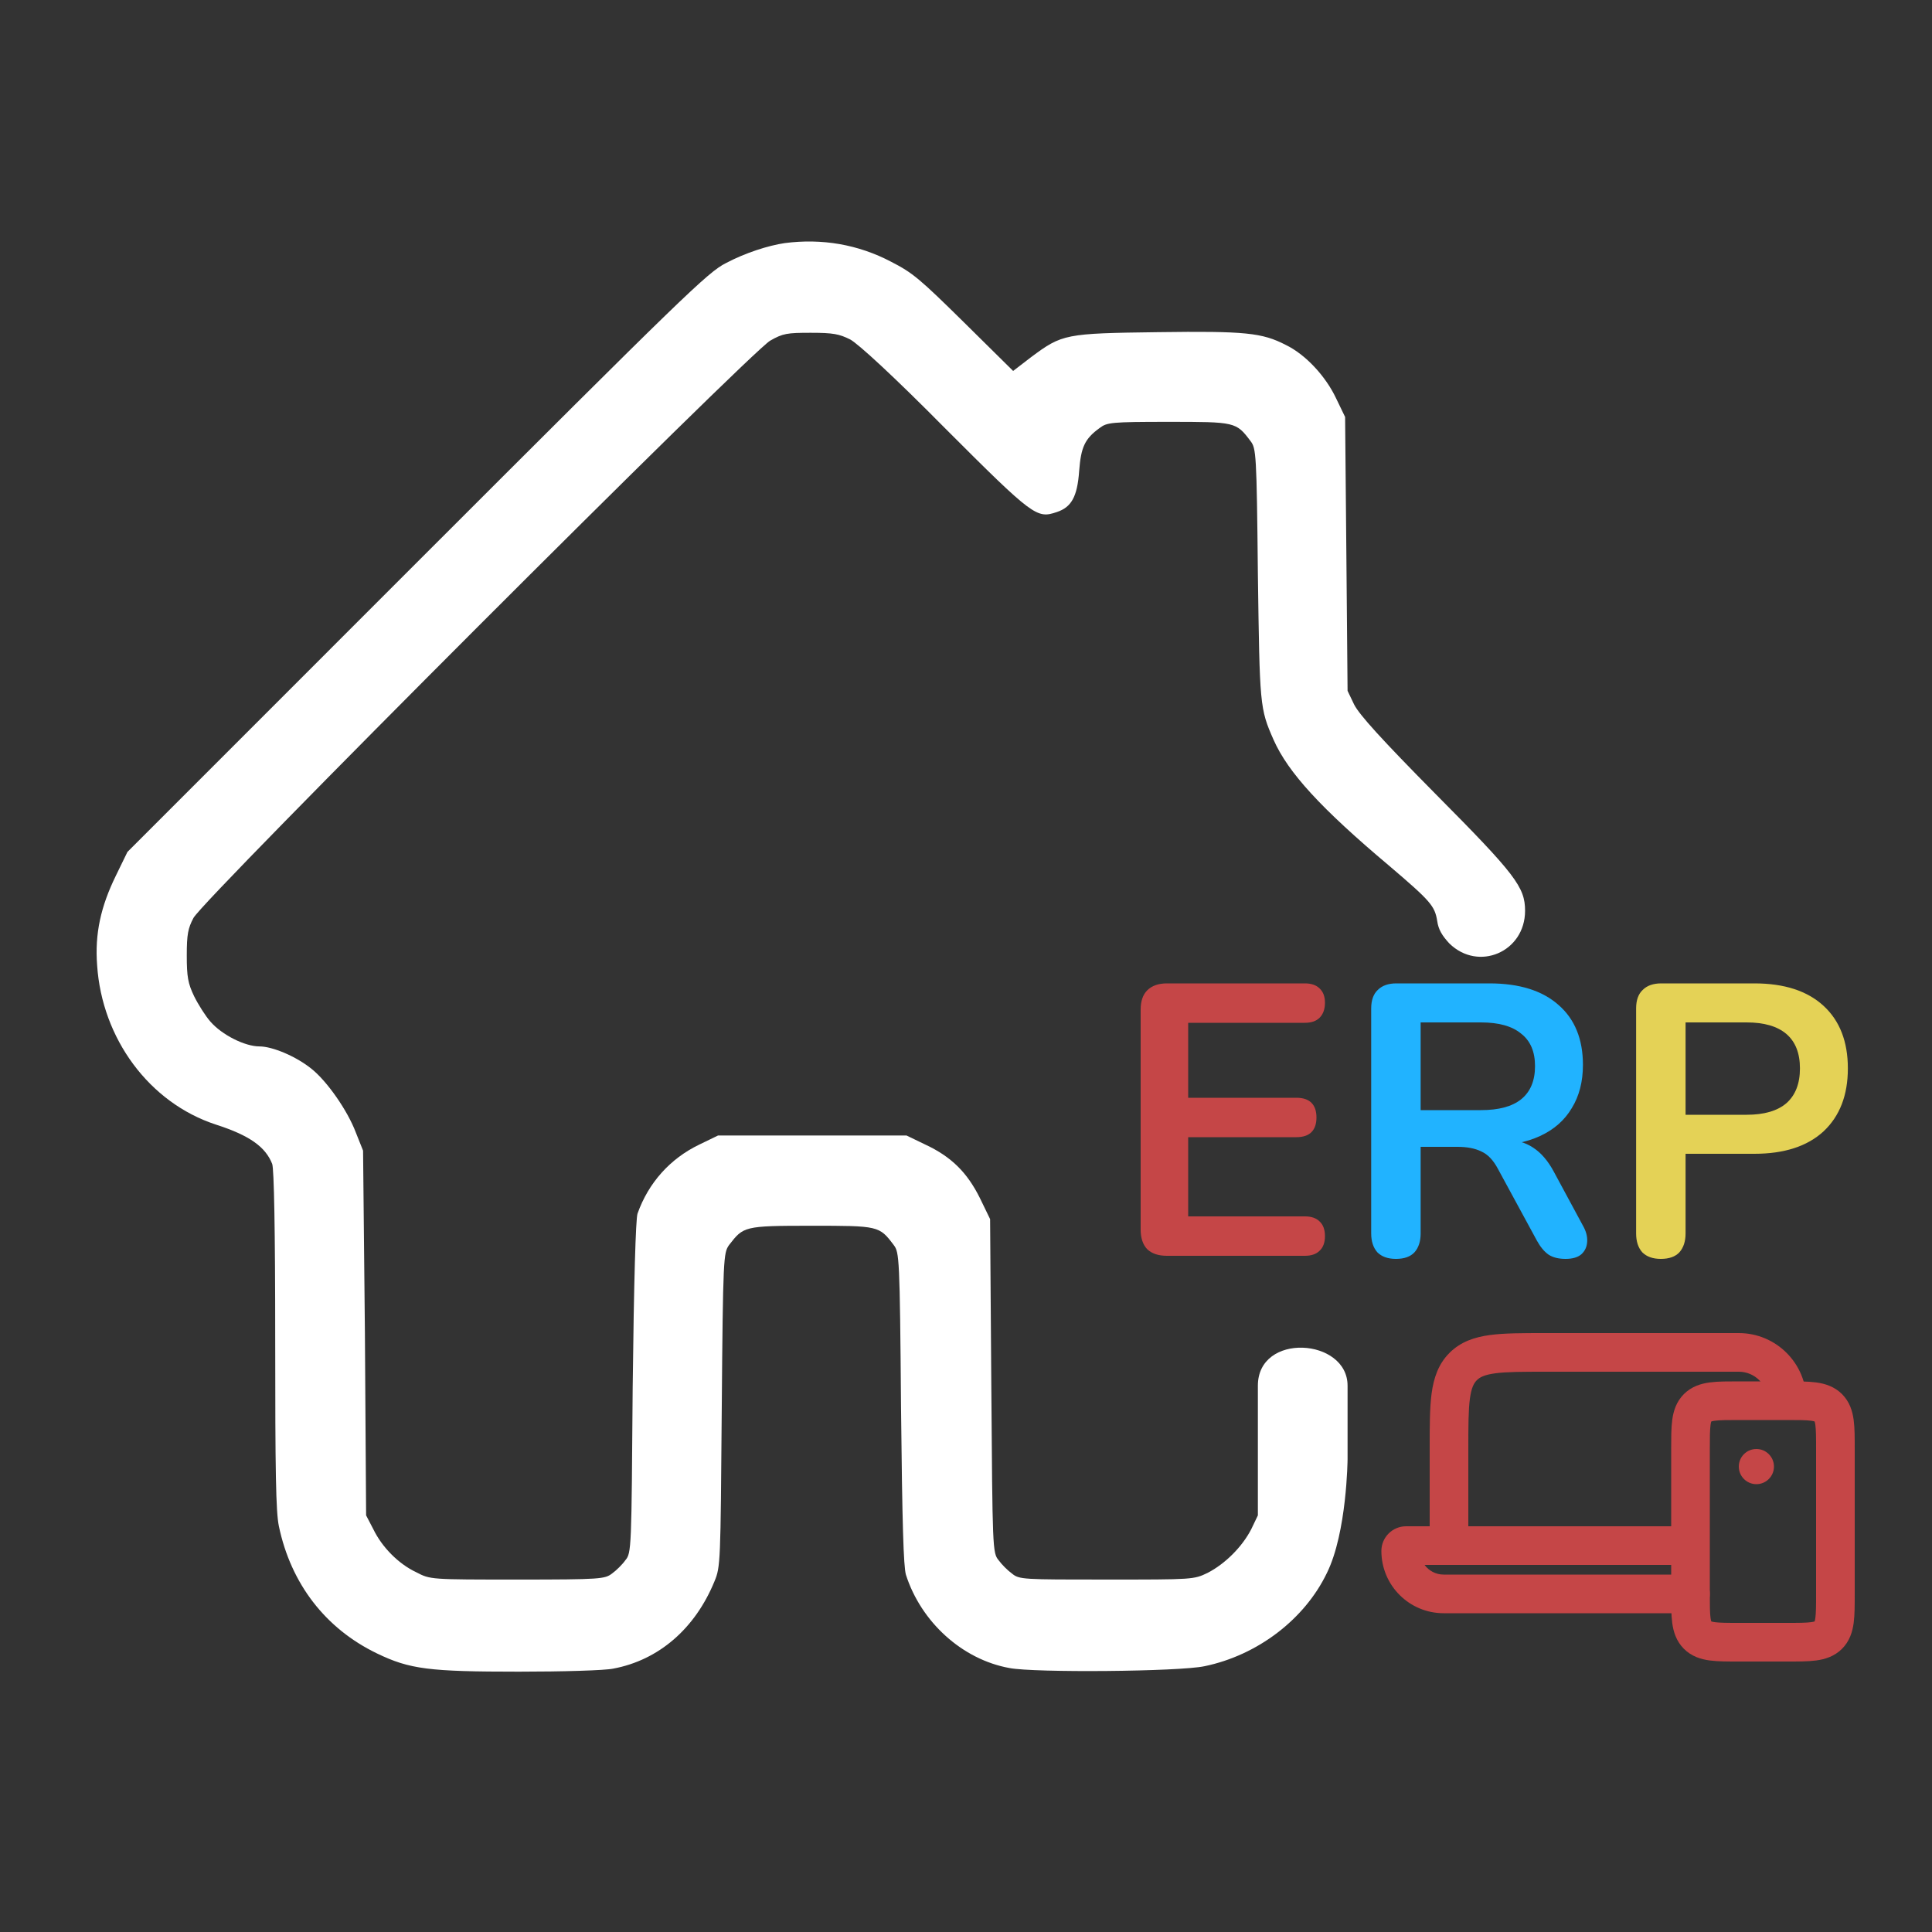<svg width="40" height="40" viewBox="0 0 40 40" fill="none" xmlns="http://www.w3.org/2000/svg">
<rect x="0" y="0" width="40" height="40" fill="#333333" stroke="none"/>
<path d="M16.247 5.033C15.908 5.083 15.432 5.234 15.03 5.447C14.654 5.635 14.165 6.112 8.633 11.643L2.638 17.639L2.4 18.128C2.086 18.768 1.961 19.332 2.011 19.985C2.111 21.502 3.089 22.832 4.469 23.283C5.172 23.509 5.498 23.747 5.636 24.099C5.673 24.212 5.698 25.428 5.698 27.736C5.698 30.483 5.711 31.299 5.774 31.599C6.024 32.791 6.739 33.719 7.806 34.233C8.483 34.56 8.884 34.61 10.741 34.61C11.644 34.61 12.522 34.585 12.697 34.547C13.638 34.371 14.391 33.719 14.792 32.741C14.918 32.44 14.918 32.352 14.943 29.191C14.968 26.018 14.98 25.943 15.093 25.779C15.394 25.391 15.394 25.378 16.799 25.378C18.191 25.378 18.204 25.378 18.505 25.779C18.618 25.93 18.63 26.018 18.655 29.154C18.68 31.562 18.706 32.427 18.756 32.603C19.069 33.581 19.922 34.359 20.901 34.535C21.415 34.635 24.413 34.61 24.939 34.497C26.031 34.271 27.009 33.531 27.473 32.565C27.887 31.725 27.9 30.212 27.9 30.212C27.9 30.212 27.9 29.676 27.9 28.689C27.9 27.703 26.043 27.578 26.043 28.689C26.043 29.802 26.043 29.71 26.043 29.71V31.374L25.905 31.662C25.717 32.026 25.366 32.377 25.002 32.565C24.714 32.703 24.701 32.703 22.907 32.703C21.177 32.703 21.101 32.703 20.951 32.578C20.863 32.515 20.738 32.39 20.675 32.302C20.549 32.151 20.549 32.064 20.524 28.689L20.499 25.24L20.286 24.801C20.023 24.274 19.696 23.948 19.157 23.697L18.768 23.509H16.799H14.867L14.479 23.697C13.876 23.986 13.425 24.488 13.199 25.127C13.162 25.24 13.124 26.507 13.099 28.727C13.074 32.076 13.074 32.151 12.948 32.302C12.886 32.39 12.76 32.515 12.672 32.578C12.522 32.691 12.447 32.703 10.716 32.703C8.909 32.703 8.909 32.703 8.621 32.553C8.245 32.377 7.906 32.026 7.73 31.662L7.58 31.374L7.555 27.586L7.517 23.823L7.367 23.447C7.191 22.982 6.765 22.38 6.451 22.13C6.125 21.866 5.636 21.665 5.372 21.665C5.071 21.665 4.595 21.427 4.356 21.151C4.256 21.038 4.105 20.8 4.018 20.624C3.892 20.361 3.867 20.223 3.867 19.784C3.867 19.345 3.892 19.22 4.005 19.006C4.193 18.63 15.545 7.279 15.946 7.053C16.209 6.902 16.297 6.89 16.786 6.89C17.25 6.89 17.376 6.915 17.602 7.028C17.765 7.115 18.492 7.78 19.571 8.871C21.402 10.703 21.465 10.74 21.879 10.602C22.18 10.502 22.305 10.289 22.343 9.749C22.381 9.26 22.456 9.085 22.77 8.859C22.92 8.746 23.008 8.734 24.187 8.734C25.579 8.734 25.592 8.734 25.893 9.135C26.006 9.285 26.018 9.386 26.043 11.882C26.081 14.616 26.081 14.666 26.369 15.319C26.67 15.996 27.348 16.736 28.765 17.928C29.618 18.655 29.706 18.755 29.756 19.069C29.781 19.245 29.856 19.37 30.007 19.533C30.609 20.123 31.575 19.709 31.575 18.856C31.575 18.367 31.374 18.103 29.731 16.448C28.589 15.293 28.15 14.804 28.038 14.591L27.9 14.303L27.875 11.468L27.849 8.633L27.661 8.244C27.448 7.793 27.034 7.341 26.62 7.141C26.131 6.89 25.792 6.852 23.974 6.877C22.055 6.902 21.992 6.915 21.352 7.391L20.976 7.68L19.96 6.676C19.032 5.761 18.894 5.648 18.455 5.422C17.765 5.058 17.012 4.933 16.247 5.033Z" fill="white"/>
<path fill-rule="evenodd" clip-rule="evenodd" d="M32 27.6H31.973H31.973C31.524 27.6 31.148 27.6 30.849 27.64C30.533 27.683 30.243 27.777 30.01 28.01C29.777 28.243 29.683 28.533 29.64 28.849C29.6 29.149 29.6 29.525 29.6 29.973L29.6 30V31.6H29.111C28.829 31.6 28.6 31.829 28.6 32.111C28.6 32.823 29.177 33.4 29.889 33.4H35C35.221 33.4 35.4 33.221 35.4 33C35.4 32.779 35.221 32.6 35 32.6H29.889C29.727 32.6 29.583 32.521 29.494 32.4H30H34.939C35.16 32.4 35.339 32.221 35.339 32C35.339 31.779 35.16 31.6 34.939 31.6H30.4V30C30.4 29.517 30.401 29.196 30.433 28.956C30.464 28.728 30.516 28.636 30.576 28.576C30.636 28.516 30.728 28.464 30.956 28.433C31.195 28.401 31.517 28.4 32 28.4H36C36.331 28.4 36.6 28.669 36.6 29L37 29L37.4 29C37.4 28.227 36.773 27.6 36 27.6H32Z" fill="#C54647"/>
<path d="M24.16 26C23.984 26 23.848 25.955 23.752 25.864C23.661 25.768 23.616 25.632 23.616 25.456V20.904C23.616 20.728 23.661 20.595 23.752 20.504C23.848 20.408 23.984 20.36 24.16 20.36H27.016C27.149 20.36 27.251 20.395 27.32 20.464C27.395 20.533 27.432 20.632 27.432 20.76C27.432 20.893 27.395 20.997 27.32 21.072C27.251 21.141 27.149 21.176 27.016 21.176H24.6V22.728H26.84C26.979 22.728 27.083 22.763 27.152 22.832C27.221 22.901 27.256 23.003 27.256 23.136C27.256 23.269 27.221 23.371 27.152 23.44C27.083 23.509 26.979 23.544 26.84 23.544H24.6V25.184H27.016C27.149 25.184 27.251 25.219 27.32 25.288C27.395 25.357 27.432 25.459 27.432 25.592C27.432 25.725 27.395 25.827 27.32 25.896C27.251 25.965 27.149 26 27.016 26H24.16Z" fill="#C54647"/>
<path d="M28.901 26.064C28.736 26.064 28.608 26.019 28.517 25.928C28.432 25.832 28.389 25.701 28.389 25.536V20.88C28.389 20.709 28.435 20.581 28.525 20.496C28.616 20.405 28.744 20.36 28.909 20.36H30.837C31.456 20.36 31.933 20.509 32.269 20.808C32.605 21.101 32.773 21.515 32.773 22.048C32.773 22.395 32.696 22.693 32.541 22.944C32.392 23.195 32.173 23.387 31.885 23.52C31.597 23.653 31.248 23.72 30.837 23.72L30.909 23.6H31.173C31.392 23.6 31.581 23.653 31.741 23.76C31.907 23.867 32.051 24.035 32.173 24.264L32.773 25.376C32.837 25.488 32.867 25.597 32.861 25.704C32.856 25.811 32.816 25.899 32.741 25.968C32.667 26.032 32.557 26.064 32.413 26.064C32.269 26.064 32.152 26.035 32.061 25.976C31.971 25.912 31.891 25.816 31.821 25.688L31.013 24.2C30.917 24.019 30.803 23.899 30.669 23.84C30.541 23.776 30.376 23.744 30.173 23.744H29.413V25.536C29.413 25.701 29.371 25.832 29.285 25.928C29.2 26.019 29.072 26.064 28.901 26.064ZM29.413 22.984H30.661C31.029 22.984 31.307 22.909 31.493 22.76C31.685 22.605 31.781 22.376 31.781 22.072C31.781 21.773 31.685 21.549 31.493 21.4C31.307 21.245 31.029 21.168 30.661 21.168H29.413V22.984Z" fill="#21B3FF"/>
<path d="M34.386 26.064C34.221 26.064 34.093 26.019 34.002 25.928C33.916 25.832 33.874 25.701 33.874 25.536V20.88C33.874 20.709 33.919 20.581 34.01 20.496C34.1 20.405 34.228 20.36 34.394 20.36H36.322C36.941 20.36 37.418 20.515 37.754 20.824C38.09 21.133 38.258 21.565 38.258 22.12C38.258 22.675 38.09 23.109 37.754 23.424C37.418 23.733 36.941 23.888 36.322 23.888H34.898V25.536C34.898 25.701 34.855 25.832 34.77 25.928C34.684 26.019 34.556 26.064 34.386 26.064ZM34.898 23.08H36.162C36.525 23.08 36.799 23 36.986 22.84C37.172 22.675 37.266 22.435 37.266 22.12C37.266 21.805 37.172 21.568 36.986 21.408C36.799 21.248 36.525 21.168 36.162 21.168H34.898V23.08Z" fill="#E4D256"/>
<path d="M35 30C35 29.529 35 29.293 35.146 29.146C35.293 29 35.529 29 36 29H37C37.471 29 37.707 29 37.854 29.146C38 29.293 38 29.529 38 30V33C38 33.471 38 33.707 37.854 33.854C37.707 34 37.471 34 37 34H36C35.529 34 35.293 34 35.146 33.854C35 33.707 35 33.471 35 33V30Z" stroke="#C54647" stroke-width="0.8" stroke-linecap="round" stroke-linejoin="round"/>
<circle cx="36.364" cy="30.364" r="0.364" fill="#C54647"/>
</svg>
